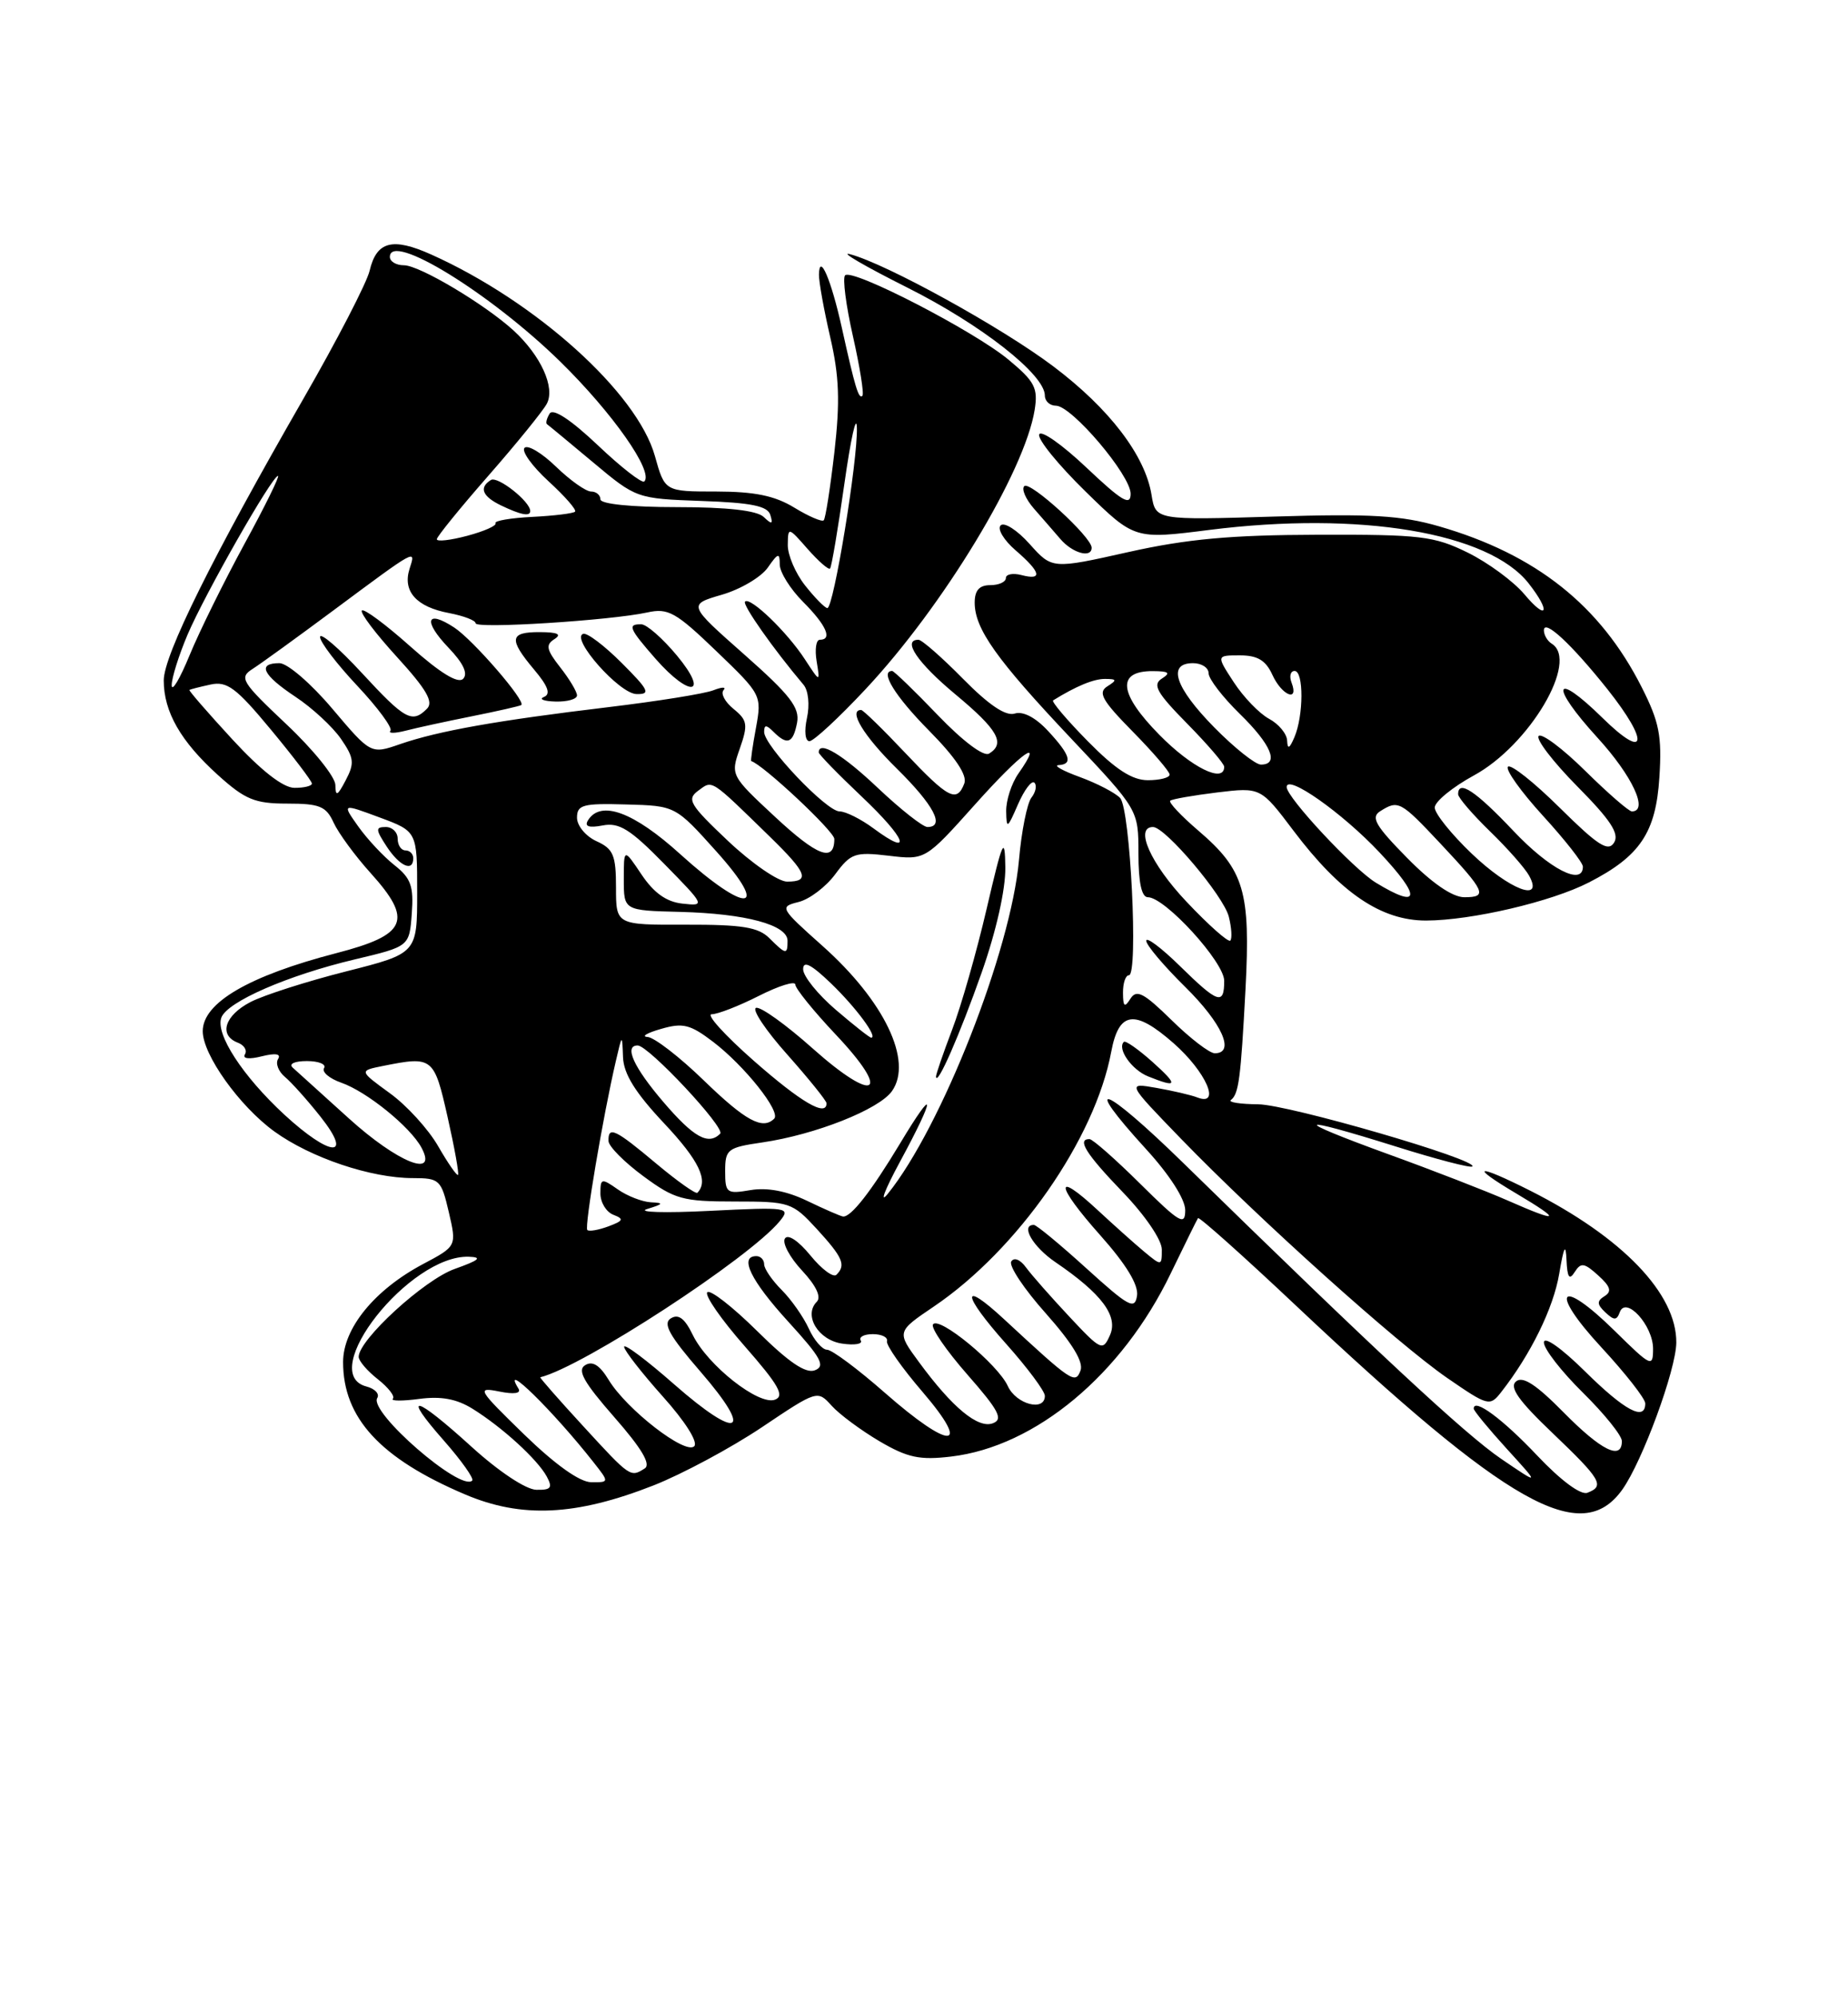 <?xml version="1.0" encoding="UTF-8" standalone="no"?>
<!DOCTYPE svg PUBLIC "-//W3C//DTD SVG 1.1//EN" "http://www.w3.org/Graphics/SVG/1.1/DTD/svg11.dtd" >
<svg xmlns="http://www.w3.org/2000/svg" xmlns:xlink="http://www.w3.org/1999/xlink" version="1.1" viewBox="0 0 237 256">
 <g >
 <path fill="currentColor"
d=" M 83.81 190.39 C 87.49 188.94 93.72 185.60 97.67 182.96 C 104.81 178.17 104.84 178.16 106.66 180.18 C 107.67 181.30 110.44 183.34 112.81 184.74 C 116.40 186.84 117.95 187.17 121.98 186.69 C 132.82 185.41 143.90 176.17 150.14 163.22 C 151.93 159.53 153.50 156.33 153.64 156.13 C 153.79 155.93 159.44 160.97 166.20 167.34 C 193.49 193.03 202.81 198.28 208.06 190.92 C 210.63 187.31 214.95 175.56 214.98 172.09 C 215.03 165.82 208.09 158.60 196.28 152.63 C 189.30 149.11 188.29 149.32 194.50 153.00 C 200.42 156.51 200.01 156.81 193.33 153.86 C 190.67 152.69 183.78 150.01 178.00 147.92 C 165.43 143.35 165.95 142.86 179.01 146.95 C 184.19 148.58 188.60 149.73 188.82 149.51 C 189.67 148.67 165.24 141.57 161.35 141.54 C 159.06 141.52 157.49 141.28 157.85 141.00 C 158.87 140.22 159.12 138.28 159.73 126.81 C 160.39 114.24 159.58 111.51 153.69 106.47 C 151.47 104.57 149.84 102.84 150.08 102.63 C 150.31 102.42 153.02 101.95 156.09 101.57 C 161.68 100.90 161.68 100.90 165.90 106.49 C 171.93 114.47 177.15 118.00 182.90 117.99 C 188.73 117.97 198.96 115.58 203.78 113.10 C 210.33 109.74 212.36 106.72 212.81 99.64 C 213.15 94.32 212.80 92.54 210.54 88.08 C 205.23 77.59 196.98 71.05 184.55 67.46 C 179.71 66.06 175.80 65.83 163.41 66.21 C 148.21 66.67 148.21 66.67 147.68 63.43 C 146.86 58.37 142.27 52.37 135.09 46.96 C 128.46 41.96 113.65 33.80 109.00 32.58 C 107.62 32.21 110.94 34.14 116.36 36.86 C 125.87 41.63 134.00 48.01 134.00 50.70 C 134.00 51.42 134.64 52.00 135.42 52.00 C 137.44 52.00 145.00 60.90 145.00 63.29 C 145.00 64.90 143.89 64.24 139.32 59.92 C 136.20 56.97 133.48 55.06 133.27 55.69 C 133.06 56.31 135.73 59.59 139.20 62.98 C 145.50 69.14 145.50 69.14 155.11 67.92 C 174.41 65.49 190.91 68.25 196.04 74.77 C 198.93 78.45 198.43 79.67 195.48 76.15 C 194.09 74.51 190.83 72.11 188.23 70.83 C 183.92 68.71 182.20 68.50 169.00 68.54 C 157.85 68.57 152.24 69.08 144.71 70.76 C 134.93 72.95 134.93 72.95 132.05 69.73 C 130.46 67.95 128.79 66.88 128.33 67.34 C 127.87 67.79 128.74 69.24 130.25 70.54 C 133.50 73.34 133.76 74.43 131.00 73.71 C 129.90 73.42 129.00 73.60 129.00 74.09 C 129.00 74.59 128.10 75.00 127.00 75.00 C 125.59 75.00 125.00 75.67 125.00 77.25 C 125.01 80.61 127.79 84.52 137.36 94.65 C 146.00 103.80 146.00 103.80 146.00 109.40 C 146.00 113.12 146.41 115.00 147.21 115.00 C 149.41 115.00 157.00 123.31 157.00 125.71 C 157.00 128.89 156.21 128.62 151.29 123.79 C 148.93 121.48 147.00 120.03 147.00 120.58 C 147.00 121.13 149.25 123.79 152.00 126.50 C 156.74 131.17 158.45 135.00 155.79 135.00 C 155.12 135.00 152.63 133.09 150.25 130.75 C 146.69 127.26 145.76 126.77 144.98 128.00 C 144.22 129.20 144.03 129.05 144.02 127.25 C 144.01 126.01 144.35 125.00 144.78 125.00 C 146.01 125.00 144.96 103.65 143.65 102.28 C 143.02 101.61 140.70 100.41 138.50 99.60 C 136.30 98.80 135.06 98.11 135.75 98.07 C 137.63 97.96 137.27 96.77 134.42 93.70 C 132.81 91.96 131.20 91.12 130.13 91.46 C 128.98 91.82 126.82 90.37 123.50 87.00 C 120.79 84.25 118.22 82.00 117.79 82.00 C 115.66 82.00 117.66 84.95 122.53 89.00 C 127.98 93.53 128.97 95.28 126.85 96.59 C 126.16 97.02 123.49 95.01 120.26 91.65 C 117.28 88.54 114.64 86.00 114.42 86.00 C 112.79 86.00 114.78 89.23 119.14 93.64 C 122.55 97.09 124.07 99.37 123.67 100.42 C 122.71 102.92 121.63 102.36 116.09 96.50 C 113.23 93.47 110.69 91.00 110.44 91.00 C 108.74 91.00 110.76 94.33 115.00 98.50 C 119.77 103.20 121.24 106.00 118.94 106.00 C 118.36 106.00 115.50 103.75 112.59 101.00 C 108.04 96.69 105.00 94.87 105.00 96.44 C 105.00 96.69 107.48 99.23 110.51 102.10 C 116.24 107.52 117.15 109.97 112.03 106.18 C 110.41 104.98 108.45 104.00 107.67 104.00 C 105.99 104.00 98.00 95.59 98.00 93.82 C 98.00 92.87 98.27 92.87 99.20 93.80 C 100.97 95.57 101.71 95.28 102.22 92.64 C 102.59 90.71 101.34 89.09 95.45 83.89 C 88.22 77.50 88.22 77.50 92.57 76.23 C 94.96 75.54 97.61 73.97 98.46 72.76 C 99.79 70.85 100.00 70.80 100.00 72.35 C 100.00 73.34 101.35 75.50 103.00 77.15 C 105.97 80.13 106.80 82.00 105.14 82.00 C 104.66 82.00 104.48 83.24 104.73 84.75 C 105.18 87.50 105.18 87.50 103.22 84.50 C 100.95 81.01 96.21 76.45 95.55 77.11 C 95.17 77.49 99.17 83.18 103.06 87.78 C 103.67 88.51 103.86 90.36 103.49 92.03 C 103.12 93.72 103.26 95.00 103.81 95.00 C 104.34 95.00 107.59 91.99 111.03 88.31 C 121.00 77.65 131.40 60.48 132.69 52.55 C 133.14 49.73 132.72 48.91 129.35 46.11 C 124.93 42.43 109.30 34.36 108.38 35.29 C 108.04 35.63 108.49 39.15 109.39 43.11 C 110.28 47.07 110.83 50.50 110.60 50.73 C 110.12 51.21 109.66 49.67 107.96 42.00 C 106.59 35.83 105.08 32.31 105.03 35.19 C 105.01 36.12 105.67 39.74 106.48 43.25 C 107.63 48.22 107.75 51.45 107.01 57.95 C 106.48 62.53 105.87 66.46 105.64 66.69 C 105.41 66.92 103.71 66.19 101.86 65.06 C 99.37 63.54 96.79 63.01 91.88 63.00 C 85.26 63.00 85.26 63.00 83.99 58.45 C 81.71 50.33 68.74 38.65 55.30 32.62 C 50.32 30.39 48.29 30.93 47.40 34.71 C 47.04 36.24 43.21 43.65 38.88 51.16 C 27.23 71.41 21.00 83.97 21.00 87.21 C 21.00 91.23 23.17 95.02 27.94 99.33 C 31.44 102.49 32.68 103.00 36.84 103.00 C 41.00 103.00 41.83 103.34 42.79 105.45 C 43.41 106.79 45.54 109.70 47.53 111.90 C 53.01 117.97 52.21 119.82 43.12 122.17 C 31.91 125.08 26.00 128.53 26.00 132.17 C 26.00 135.19 30.71 141.78 35.18 145.02 C 39.85 148.40 47.58 151.00 52.95 151.00 C 56.37 151.00 56.59 151.21 57.56 155.37 C 58.57 159.73 58.57 159.73 54.25 162.02 C 48.03 165.32 44.00 170.26 44.00 174.58 C 44.00 181.74 48.77 186.92 59.61 191.53 C 66.88 194.63 73.85 194.30 83.81 190.39 Z  M 140.00 70.20 C 140.00 68.83 132.07 61.59 131.36 62.31 C 130.98 62.68 131.54 63.97 132.59 65.18 C 133.64 66.38 135.18 68.14 136.00 69.10 C 137.56 70.91 140.00 71.58 140.00 70.20 Z  M 197.15 186.57 C 192.72 181.88 189.00 179.13 189.00 180.55 C 189.00 180.82 190.91 183.14 193.25 185.71 C 197.50 190.37 197.50 190.37 192.50 186.97 C 187.88 183.82 176.36 173.11 151.75 149.06 C 141.52 139.07 138.43 137.93 147.00 147.31 C 150.00 150.59 152.00 153.71 152.00 155.11 C 152.00 157.16 151.30 156.75 146.22 151.72 C 143.04 148.57 140.12 146.00 139.72 146.00 C 138.08 146.00 139.27 147.90 144.00 152.81 C 146.85 155.77 149.00 158.92 149.00 160.15 C 149.00 162.28 148.97 162.28 146.75 160.44 C 145.51 159.41 142.82 157.00 140.77 155.10 C 135.15 149.88 135.35 151.87 141.09 158.31 C 144.43 162.06 146.03 164.69 145.82 166.07 C 145.54 167.92 144.77 167.50 139.34 162.58 C 135.96 159.51 132.92 157.00 132.59 157.00 C 130.83 157.00 132.45 159.80 135.36 161.78 C 141.30 165.82 143.44 168.69 142.35 171.13 C 141.43 173.21 141.22 173.12 137.14 168.76 C 134.80 166.26 132.30 163.43 131.59 162.46 C 130.85 161.44 130.05 161.11 129.69 161.69 C 129.35 162.24 131.35 165.24 134.14 168.36 C 137.52 172.17 138.99 174.58 138.57 175.67 C 137.90 177.43 137.48 177.16 128.77 169.09 C 123.18 163.91 123.34 165.86 129.02 172.23 C 131.76 175.30 134.00 178.31 134.00 178.91 C 134.00 180.97 130.32 180.00 129.25 177.66 C 127.98 174.86 120.36 168.60 119.65 169.76 C 119.37 170.21 121.36 173.10 124.06 176.18 C 128.10 180.78 128.69 181.91 127.34 182.42 C 125.44 183.15 122.14 180.42 117.86 174.59 C 114.99 170.69 114.99 170.69 119.75 167.47 C 130.53 160.18 140.42 145.99 142.51 134.82 C 143.49 129.59 145.51 129.32 150.53 133.73 C 154.67 137.38 156.63 141.84 153.57 140.67 C 152.79 140.36 150.42 139.81 148.32 139.44 C 144.50 138.77 144.50 138.77 151.50 146.00 C 161.45 156.26 179.21 172.21 185.59 176.61 C 190.86 180.24 191.07 180.29 192.53 178.42 C 196.32 173.58 199.22 167.66 199.96 163.28 C 200.56 159.75 200.80 159.28 200.90 161.50 C 201.00 163.75 201.26 164.13 201.95 163.04 C 202.74 161.79 203.18 161.85 204.96 163.47 C 206.54 164.89 206.74 165.54 205.78 166.13 C 204.77 166.76 204.79 167.18 205.88 168.21 C 207.00 169.26 207.34 169.26 207.73 168.19 C 208.51 166.05 212.00 169.88 212.00 172.87 C 212.00 175.30 211.76 175.19 207.10 170.60 C 199.99 163.60 198.55 165.32 205.36 172.68 C 208.46 176.03 211.00 179.27 211.00 179.88 C 211.00 182.21 208.38 180.82 203.28 175.78 C 200.23 172.77 198.00 171.20 198.00 172.07 C 198.00 172.90 200.25 175.79 203.00 178.50 C 205.75 181.21 208.00 184.00 208.00 184.71 C 208.00 187.23 205.36 185.93 200.53 181.03 C 197.01 177.46 195.29 176.34 194.43 177.06 C 193.53 177.80 194.75 179.53 199.11 183.68 C 205.35 189.64 205.84 190.47 203.58 191.33 C 202.73 191.66 200.18 189.77 197.15 186.57 Z  M 147.77 136.08 C 145.97 134.48 144.33 133.33 144.13 133.54 C 143.24 134.42 145.14 137.12 147.23 137.96 C 151.06 139.50 151.16 139.12 147.77 136.08 Z  M 60.50 185.46 C 53.15 178.78 51.41 178.39 56.93 184.65 C 59.18 187.21 60.82 189.52 60.56 189.77 C 59.10 191.24 47.28 180.98 48.38 179.19 C 48.71 178.66 48.08 177.99 46.99 177.71 C 40.53 176.02 52.53 160.83 60.12 161.08 C 61.91 161.14 61.47 161.52 58.32 162.64 C 54.41 164.02 46.00 171.72 46.00 173.91 C 46.00 174.43 47.11 175.73 48.47 176.79 C 49.82 177.86 50.69 178.98 50.38 179.28 C 50.08 179.58 51.61 179.59 53.78 179.30 C 56.57 178.93 58.57 179.30 60.61 180.57 C 64.41 182.93 68.93 187.06 70.12 189.25 C 70.90 190.69 70.66 190.99 68.79 190.95 C 67.46 190.93 63.97 188.61 60.50 185.46 Z  M 67.21 183.85 C 61.26 178.06 61.09 177.77 64.01 178.35 C 65.93 178.74 66.87 178.60 66.49 177.98 C 64.13 174.17 70.94 180.84 76.11 187.41 C 78.15 190.00 78.15 190.00 75.82 189.98 C 74.35 189.97 71.21 187.73 67.21 183.85 Z  M 74.79 182.79 C 71.65 179.38 69.18 176.56 69.29 176.53 C 74.76 175.18 96.13 161.25 100.00 156.52 C 101.44 154.76 101.09 154.70 91.00 155.20 C 85.22 155.49 81.62 155.38 83.00 154.96 C 85.09 154.32 85.17 154.18 83.47 154.10 C 82.36 154.04 80.44 153.30 79.22 152.44 C 77.14 150.98 77.00 151.02 77.00 152.97 C 77.00 154.12 77.75 155.35 78.66 155.70 C 80.06 156.24 79.95 156.47 78.02 157.19 C 76.75 157.66 75.53 157.87 75.32 157.65 C 74.93 157.27 77.33 143.08 78.98 136.00 C 79.79 132.51 79.79 132.51 79.90 135.50 C 79.98 137.65 81.47 140.05 85.19 144.00 C 89.66 148.75 90.91 151.36 89.44 152.88 C 89.24 153.08 86.86 151.40 84.15 149.13 C 78.88 144.71 77.98 144.29 78.04 146.25 C 78.06 146.94 80.07 148.96 82.50 150.75 C 86.53 153.72 87.55 154.00 94.21 154.00 C 101.29 154.00 101.61 154.11 104.76 157.53 C 108.10 161.18 108.52 162.15 107.27 163.39 C 106.87 163.79 105.37 162.68 103.93 160.91 C 102.39 159.03 101.04 158.13 100.66 158.75 C 100.30 159.32 101.29 161.17 102.86 162.85 C 104.66 164.78 105.36 166.24 104.75 166.85 C 103.02 168.58 104.93 171.76 107.98 172.21 C 109.58 172.45 110.67 172.27 110.39 171.82 C 110.11 171.37 110.81 171.00 111.94 171.00 C 113.07 171.00 113.89 171.40 113.75 171.90 C 113.61 172.39 115.66 175.32 118.31 178.40 C 124.71 185.86 121.91 185.92 113.46 178.50 C 110.01 175.47 106.69 173.00 106.07 173.00 C 105.46 173.00 104.40 171.78 103.73 170.30 C 103.05 168.81 101.49 166.58 100.25 165.34 C 99.01 164.10 98.00 162.62 98.00 162.05 C 98.00 161.47 97.55 161.00 97.00 161.00 C 94.75 161.00 96.29 164.15 101.10 169.41 C 105.30 174.01 105.90 175.10 104.51 175.63 C 103.33 176.09 101.15 174.61 97.11 170.61 C 93.96 167.50 91.08 165.25 90.71 165.63 C 90.33 166.00 92.49 169.12 95.51 172.55 C 99.86 177.51 100.66 178.92 99.39 179.40 C 97.33 180.19 90.73 174.99 88.84 171.09 C 87.82 168.98 87.01 168.37 86.03 168.98 C 84.97 169.64 85.84 171.20 89.86 175.84 C 96.74 183.78 94.77 184.72 86.48 177.45 C 82.92 174.32 80.02 172.15 80.04 172.63 C 80.07 173.11 82.30 175.97 85.00 178.99 C 87.90 182.22 89.55 184.85 89.03 185.37 C 87.90 186.50 80.36 180.65 78.07 176.88 C 76.91 174.97 75.99 174.39 75.04 174.98 C 73.99 175.62 74.87 177.18 78.78 181.64 C 82.28 185.63 83.51 187.69 82.69 188.21 C 80.85 189.38 80.84 189.38 74.79 182.79 Z  M 103.50 153.91 C 100.88 152.65 98.38 152.18 96.25 152.54 C 93.19 153.06 93.00 152.92 93.00 150.11 C 93.00 147.31 93.30 147.08 97.75 146.43 C 104.55 145.44 112.75 142.20 114.40 139.84 C 117.10 135.99 113.42 128.31 105.47 121.23 C 100.01 116.36 99.94 116.23 102.42 115.61 C 103.82 115.26 105.93 113.66 107.12 112.05 C 109.11 109.36 109.65 109.17 113.97 109.68 C 118.66 110.24 118.66 110.24 125.02 103.14 C 131.07 96.37 134.03 94.27 130.60 99.16 C 129.72 100.42 129.02 102.58 129.04 103.97 C 129.08 106.30 129.19 106.23 130.55 103.10 C 131.37 101.23 132.31 99.98 132.66 100.32 C 133.00 100.67 132.83 101.53 132.28 102.23 C 131.73 102.93 131.00 106.53 130.68 110.24 C 129.64 121.85 120.74 144.49 113.86 153.01 C 112.75 154.38 113.46 152.53 115.42 148.90 C 120.04 140.38 120.04 138.88 115.43 146.56 C 111.70 152.75 109.11 156.06 108.10 155.92 C 107.77 155.87 105.70 154.97 103.50 153.91 Z  M 125.89 124.67 C 127.77 119.33 128.97 113.99 128.93 111.17 C 128.87 107.02 128.60 107.62 126.53 116.50 C 125.25 122.00 123.26 128.97 122.10 132.00 C 120.95 135.03 120.02 137.72 120.04 138.00 C 120.15 139.33 123.10 132.59 125.89 124.67 Z  M 56.19 146.91 C 54.94 144.73 52.14 141.66 49.97 140.10 C 46.04 137.24 46.04 137.24 49.14 136.62 C 55.49 135.35 55.67 135.49 57.40 143.16 C 58.29 147.10 58.89 150.44 58.74 150.59 C 58.59 150.74 57.44 149.08 56.19 146.91 Z  M 44.74 143.35 C 41.31 140.25 38.07 137.32 37.55 136.85 C 37.00 136.36 37.76 136.00 39.36 136.00 C 40.88 136.00 41.87 136.41 41.56 136.90 C 41.25 137.40 42.25 138.24 43.76 138.77 C 47.04 139.91 52.63 144.44 54.06 147.11 C 56.19 151.10 50.97 148.99 44.74 143.35 Z  M 36.48 142.88 C 31.11 137.92 27.59 132.51 28.39 130.42 C 29.17 128.38 36.91 125.01 45.50 122.97 C 52.50 121.31 52.50 121.31 52.81 117.10 C 53.07 113.58 52.70 112.56 50.60 110.90 C 49.21 109.81 47.12 107.58 45.96 105.95 C 43.85 102.98 43.85 102.98 48.67 104.77 C 53.50 106.56 53.50 106.56 53.50 114.38 C 53.50 122.20 53.50 122.20 44.38 124.51 C 39.37 125.78 33.85 127.54 32.13 128.43 C 28.81 130.15 28.01 132.68 30.49 133.64 C 31.32 133.95 31.73 134.63 31.41 135.14 C 31.07 135.70 31.95 135.80 33.57 135.39 C 35.34 134.95 36.08 135.07 35.66 135.74 C 35.31 136.31 35.71 137.34 36.55 138.04 C 37.39 138.74 39.45 141.04 41.12 143.15 C 45.35 148.50 42.39 148.32 36.48 142.88 Z  M 53.00 110.00 C 53.00 109.45 52.55 109.00 52.00 109.00 C 51.45 109.00 51.00 108.33 51.00 107.50 C 51.00 106.67 50.31 106.00 49.48 106.00 C 48.14 106.00 48.16 106.31 49.59 108.50 C 51.26 111.04 53.00 111.81 53.00 110.00 Z  M 85.08 141.25 C 81.26 136.79 79.99 134.00 81.78 134.00 C 83.17 134.00 93.08 144.59 92.36 145.31 C 90.84 146.83 88.97 145.79 85.08 141.25 Z  M 90.28 138.50 C 87.16 135.47 83.90 132.96 83.05 132.91 C 82.20 132.86 82.97 132.39 84.77 131.88 C 87.58 131.06 88.52 131.30 91.45 133.53 C 95.50 136.62 100.17 142.49 99.29 143.38 C 97.81 144.86 95.61 143.66 90.28 138.50 Z  M 96.69 135.98 C 92.95 132.69 90.51 130.00 91.27 130.00 C 92.04 130.00 94.76 128.94 97.33 127.64 C 99.90 126.34 102.00 125.69 102.00 126.20 C 102.00 126.70 104.33 129.58 107.17 132.59 C 114.43 140.26 112.29 141.57 104.23 134.39 C 100.80 131.33 97.53 128.99 96.96 129.18 C 96.40 129.37 98.20 132.07 100.97 135.17 C 103.73 138.28 106.00 141.09 106.00 141.41 C 106.00 143.20 102.74 141.29 96.69 135.98 Z  M 107.18 129.42 C 104.88 127.45 103.00 125.12 103.00 124.23 C 103.00 123.08 104.03 123.60 106.58 126.05 C 109.80 129.15 112.64 133.00 111.72 133.00 C 111.52 133.00 109.48 131.39 107.18 129.42 Z  M 98.67 120.25 C 97.26 118.84 95.18 118.50 87.96 118.52 C 79.00 118.55 79.00 118.55 79.00 113.75 C 79.00 109.61 78.66 108.80 76.50 107.82 C 75.12 107.19 74.00 105.84 74.00 104.81 C 74.00 103.15 74.75 102.95 80.31 103.11 C 86.62 103.28 86.62 103.28 91.88 109.14 C 98.90 116.96 95.78 117.20 87.26 109.50 C 81.26 104.06 77.04 102.51 75.41 105.14 C 74.92 105.93 75.51 106.14 77.29 105.80 C 79.40 105.39 80.83 106.28 85.18 110.72 C 90.44 116.08 90.46 116.14 87.53 115.82 C 85.47 115.60 83.87 114.46 82.28 112.10 C 80.00 108.70 80.00 108.70 80.00 112.70 C 80.00 116.70 80.00 116.70 87.25 116.88 C 95.63 117.10 101.00 118.54 101.00 120.58 C 101.00 122.40 100.80 122.37 98.67 120.25 Z  M 152.16 115.57 C 147.57 110.72 145.46 106.00 147.87 106.00 C 149.45 106.00 156.92 114.83 157.59 117.49 C 157.95 118.92 158.03 120.30 157.78 120.56 C 157.52 120.81 154.99 118.57 152.16 115.57 Z  M 176.44 113.13 C 173.55 111.36 165.02 102.22 165.01 100.88 C 164.99 99.15 172.14 104.18 176.91 109.25 C 182.34 115.02 182.15 116.61 176.44 113.13 Z  M 180.46 109.96 C 176.40 105.84 175.77 104.75 177.00 103.98 C 179.32 102.51 179.61 102.67 184.71 108.10 C 190.51 114.28 190.84 115.00 187.80 115.00 C 186.27 115.00 183.65 113.20 180.46 109.96 Z  M 188.75 109.42 C 186.14 106.93 184.00 104.27 184.00 103.51 C 184.00 102.75 186.26 100.90 189.02 99.39 C 196.16 95.51 202.55 84.69 199.00 82.50 C 198.45 82.16 198.00 81.39 198.00 80.79 C 198.00 79.27 201.54 82.56 206.15 88.34 C 211.58 95.17 211.17 97.57 205.52 92.02 C 199.20 85.82 198.69 87.79 204.87 94.55 C 209.35 99.45 211.47 104.00 209.28 104.00 C 208.89 104.00 206.20 101.66 203.31 98.81 C 200.41 95.95 197.73 93.94 197.33 94.33 C 196.94 94.73 199.16 97.63 202.27 100.78 C 206.56 105.11 207.71 106.86 207.00 108.00 C 206.24 109.22 204.94 108.38 200.06 103.56 C 196.76 100.29 193.76 97.91 193.39 98.27 C 193.03 98.63 195.05 101.46 197.87 104.55 C 200.69 107.63 203.00 110.57 203.00 111.08 C 203.00 113.60 198.73 111.41 194.09 106.50 C 189.24 101.37 187.00 99.89 187.00 101.80 C 187.00 102.24 188.84 104.37 191.08 106.55 C 193.32 108.72 195.59 111.29 196.11 112.25 C 198.02 115.74 193.59 114.04 188.75 109.42 Z  M 93.37 107.79 C 88.43 103.12 88.04 102.45 89.55 101.34 C 91.41 99.98 91.00 99.71 98.75 107.26 C 103.51 111.90 103.93 113.00 100.94 113.00 C 99.81 113.00 96.40 110.65 93.37 107.79 Z  M 99.40 104.70 C 93.71 99.41 93.68 99.35 94.88 95.94 C 95.95 92.88 95.86 92.32 94.08 90.87 C 92.98 89.98 92.40 88.90 92.79 88.46 C 93.18 88.03 92.60 88.04 91.50 88.47 C 90.40 88.91 84.33 89.88 78.00 90.64 C 63.79 92.34 56.23 93.68 51.33 95.37 C 47.56 96.68 47.56 96.68 42.62 90.84 C 39.90 87.62 36.86 85.00 35.84 85.00 C 32.95 85.00 33.67 86.51 37.89 89.31 C 40.03 90.72 42.65 93.15 43.72 94.69 C 45.41 97.14 45.49 97.82 44.34 100.00 C 43.28 102.03 43.03 102.15 43.01 100.62 C 43.01 99.59 40.19 96.09 36.75 92.85 C 30.93 87.36 30.63 86.86 32.42 85.72 C 33.47 85.05 38.08 81.71 42.66 78.31 C 53.58 70.20 53.35 70.33 52.52 72.92 C 51.61 75.80 53.41 77.80 57.60 78.58 C 59.47 78.94 61.00 79.52 61.00 79.89 C 61.00 80.62 78.30 79.53 83.01 78.50 C 85.69 77.91 86.66 78.45 91.87 83.46 C 97.66 89.02 97.71 89.11 96.95 93.29 C 96.52 95.60 96.25 97.52 96.34 97.55 C 97.86 98.00 107.00 106.56 107.00 107.53 C 107.00 110.57 104.84 109.76 99.40 104.70 Z  M 60.50 91.81 C 63.80 91.15 66.66 90.50 66.85 90.37 C 67.51 89.92 60.68 82.02 58.25 80.43 C 54.66 78.08 54.23 79.58 57.52 83.02 C 59.42 85.00 60.05 86.35 59.39 87.01 C 58.74 87.66 56.46 86.27 52.65 82.88 C 49.49 80.06 46.69 77.98 46.41 78.25 C 46.14 78.53 48.17 81.21 50.92 84.22 C 54.70 88.36 55.63 89.97 54.76 90.84 C 52.85 92.75 51.94 92.25 46.40 86.25 C 43.48 83.09 41.07 81.01 41.05 81.64 C 41.02 82.26 43.17 85.08 45.82 87.90 C 48.47 90.72 50.38 93.32 50.07 93.66 C 49.75 94.01 50.62 94.01 52.00 93.66 C 53.38 93.30 57.20 92.47 60.50 91.81 Z  M 74.00 89.13 C 74.00 88.66 73.03 87.04 71.85 85.54 C 70.08 83.28 69.94 82.65 71.10 81.92 C 72.08 81.30 71.53 81.03 69.25 81.02 C 65.34 81.00 65.20 81.90 68.51 85.84 C 70.29 87.95 70.66 88.97 69.76 89.33 C 69.07 89.61 69.74 89.88 71.25 89.92 C 72.76 89.96 74.00 89.61 74.00 89.13 Z  M 79.73 84.97 C 77.51 82.75 75.29 81.07 74.79 81.24 C 73.12 81.79 79.43 88.93 81.63 88.96 C 83.48 89.00 83.23 88.47 79.73 84.97 Z  M 86.81 84.02 C 84.99 81.83 82.94 80.03 82.25 80.02 C 80.43 79.99 80.66 80.54 84.10 84.47 C 88.53 89.50 91.02 89.09 86.81 84.02 Z  M 29.79 94.76 C 26.66 91.36 24.18 88.51 24.29 88.43 C 24.41 88.35 25.62 88.04 27.00 87.74 C 29.12 87.28 30.29 88.15 34.75 93.53 C 37.64 97.01 40.00 100.12 40.00 100.43 C 40.00 100.74 38.99 100.99 37.75 100.98 C 36.29 100.96 33.49 98.77 29.79 94.76 Z  M 139.52 95.02 C 136.83 92.29 134.82 89.92 135.06 89.77 C 138.01 87.94 140.28 87.00 141.74 87.02 C 143.24 87.03 143.28 87.17 142.00 87.98 C 140.77 88.76 141.35 89.79 145.25 93.75 C 147.86 96.40 150.00 98.89 150.00 99.28 C 150.00 99.68 148.75 100.00 147.21 100.00 C 145.19 100.00 143.08 98.63 139.52 95.02 Z  M 148.68 94.18 C 143.46 88.88 143.17 85.99 147.86 86.02 C 149.91 86.03 150.17 86.24 149.00 86.98 C 147.77 87.76 148.35 88.79 152.25 92.75 C 154.86 95.40 157.00 97.89 157.00 98.28 C 157.00 100.45 152.82 98.39 148.68 94.18 Z  M 155.71 93.22 C 150.69 88.11 149.66 85.00 153.00 85.00 C 154.10 85.00 155.00 85.58 155.00 86.30 C 155.00 87.01 156.80 89.35 159.00 91.50 C 163.03 95.43 164.10 98.00 161.71 98.00 C 161.00 98.00 158.30 95.85 155.71 93.22 Z  M 165.07 94.92 C 165.03 94.05 163.99 92.79 162.75 92.13 C 161.51 91.46 159.48 89.36 158.24 87.46 C 155.98 84.00 155.98 84.00 159.01 84.00 C 161.27 84.00 162.33 84.63 163.18 86.50 C 164.39 89.15 166.62 90.06 165.64 87.50 C 165.32 86.67 165.50 86.00 166.03 86.00 C 167.21 86.00 167.19 91.73 166.00 94.50 C 165.37 95.97 165.12 96.08 165.07 94.92 Z  M 22.02 87.83 C 22.01 86.92 22.93 83.99 24.06 81.33 C 26.29 76.11 34.90 61.00 35.65 61.00 C 35.90 61.00 33.97 64.92 31.35 69.72 C 28.74 74.52 25.57 80.93 24.32 83.97 C 23.07 87.01 22.04 88.75 22.02 87.83 Z  M 103.25 75.04 C 102.01 73.47 101.01 71.13 101.03 69.84 C 101.06 67.52 101.09 67.53 103.58 70.37 C 104.97 71.94 106.26 73.07 106.45 72.87 C 106.65 72.66 107.47 67.78 108.29 62.00 C 109.11 56.22 109.83 52.98 109.89 54.80 C 110.03 58.93 106.90 78.02 106.10 77.94 C 105.77 77.91 104.49 76.61 103.25 75.04 Z  M 56.02 69.11 C 56.04 68.77 59.00 65.12 62.61 61.00 C 66.22 56.88 69.60 52.72 70.12 51.76 C 71.24 49.69 69.37 45.58 65.85 42.35 C 62.15 38.98 53.79 34.00 51.80 34.00 C 50.81 34.00 50.00 33.52 50.00 32.93 C 50.00 29.66 62.86 37.56 71.83 46.33 C 78.57 52.93 83.86 60.47 82.63 61.71 C 82.34 61.99 79.65 59.90 76.65 57.05 C 73.19 53.78 70.93 52.30 70.49 53.01 C 70.11 53.63 69.96 54.24 70.15 54.37 C 70.34 54.50 73.00 56.70 76.06 59.26 C 81.59 63.89 81.65 63.91 89.98 64.21 C 96.36 64.43 98.45 64.86 98.79 66.00 C 99.16 67.21 98.99 67.26 97.93 66.25 C 97.05 65.43 93.27 65.00 86.80 65.00 C 80.93 65.00 77.00 64.60 77.00 64.00 C 77.00 63.45 76.46 63.00 75.80 63.00 C 75.14 63.00 73.12 61.57 71.31 59.82 C 69.51 58.07 67.69 56.98 67.27 57.40 C 66.85 57.82 68.23 59.74 70.33 61.67 C 72.44 63.60 73.98 65.36 73.75 65.58 C 73.52 65.81 71.06 66.11 68.27 66.25 C 65.49 66.39 63.36 66.75 63.55 67.06 C 63.73 67.37 62.11 68.09 59.94 68.67 C 57.77 69.25 56.01 69.45 56.02 69.11 Z  M 68.00 65.50 C 68.00 64.28 63.83 60.99 62.96 61.52 C 61.40 62.49 61.85 63.62 64.25 64.78 C 66.79 66.00 68.00 66.24 68.00 65.50 Z "/>
</g>
</svg>